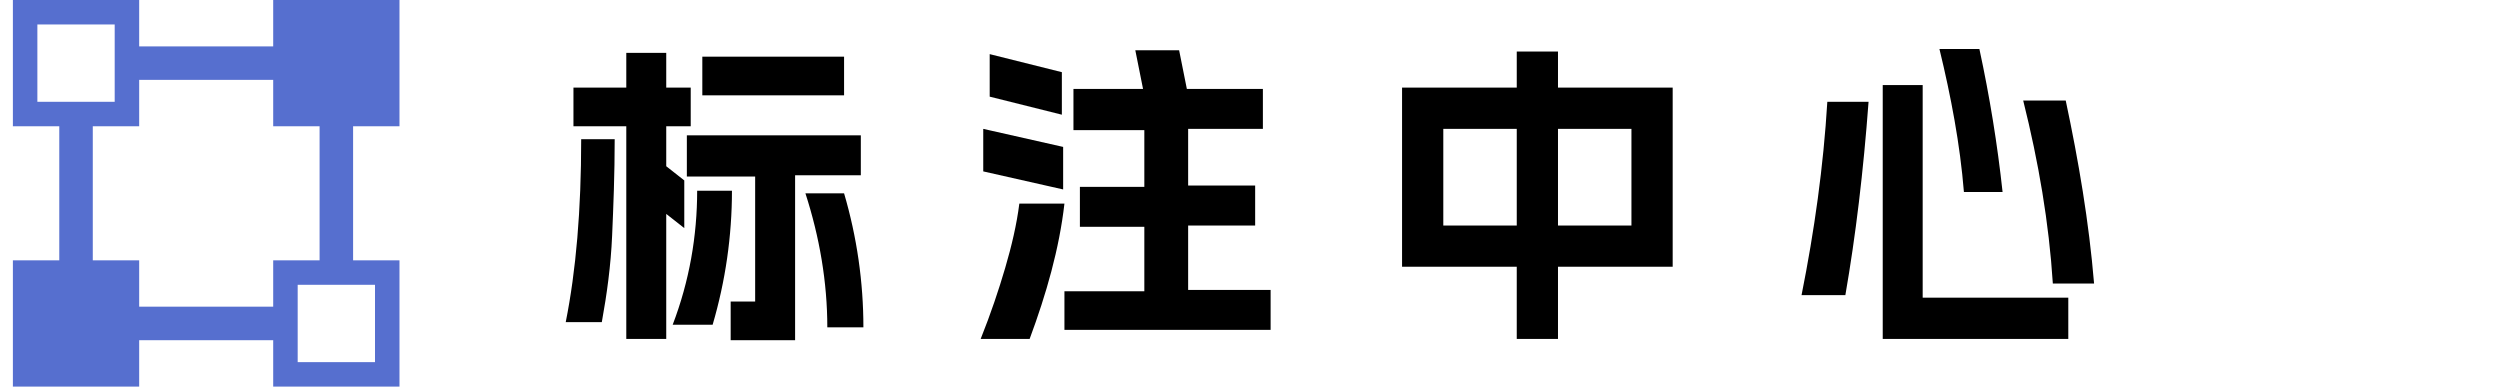 <?xml version="1.0" encoding="utf-8"?>
<!-- Generator: Adobe Illustrator 25.0.0, SVG Export Plug-In . SVG Version: 6.00 Build 0)  -->
<svg version="1.1" id="图层_1" xmlns="http://www.w3.org/2000/svg" xmlns:xlink="http://www.w3.org/1999/xlink" x="0px" y="0px"
	 viewBox="0 0 194 30" style="enable-background:new 0 0 194 30;" xml:space="preserve">
<style type="text/css">
	.st0{fill-rule:evenodd;clip-rule:evenodd;fill:#566FCF;}
</style>
<path class="st0" d="M31,9.8V0h-9.8v3.6H10.8V0H1v9.8h3.6v10.4H1V30h9.8v-3.6h10.4V30H31v-9.8h-3.6V9.8H31z M2.9,1.9h6v6h-6V1.9z
	 M29.1,28.1h-6v-6h6V28.1z M24.8,20.2h-3.6v3.6H10.8v-3.6H7.2V9.8h3.6V6.2h10.4v3.6h3.6V20.2z"/>
<g>
	<path d="M45.1,10.8h2.6c0,2.7-0.1,5.2-0.2,7.5s-0.4,4.5-0.8,6.7h-2.8C44.7,21,45.1,16.3,45.1,10.8z M48.6,9.8h-4.1v-3h4.1V4.1h3.1
		v2.7h1.9v3h-1.9v3.1l1.4,1.1v3.7l-1.4-1.1v9.7h-3.1V9.8z M54.1,14.8h2.7c0,3.5-0.5,7-1.5,10.4h-3.1C53.5,21.8,54.1,18.3,54.1,14.8z
		 M53.3,10.5h13.5v3.1h-5.1v12.8h-5v-3h1.9v-9.7h-5.3V10.5z M54.5,4.4h11v3h-11V4.4z M65.5,15c1,3.4,1.5,6.9,1.5,10.4h-2.8
		c0-3.5-0.6-7-1.7-10.4H65.5z"/>
	<path d="M78,20.8c0.5-1.7,0.9-3.4,1.1-5h3.5c-0.4,3.5-1.4,7-2.7,10.5h-3.8C76.9,24.3,77.5,22.5,78,20.8z M76.3,10l6.2,1.4v3.3
		l-6.2-1.4V10z M76.8,4.2l5.6,1.4v3.3l-5.6-1.4V4.2z M82.6,22.6h6.2v-5h-5v-3.1h5v-4.4h-5.5V6.9h5.4l-0.6-3h3.4l0.6,3H98v3.1h-5.8
		v4.4h5.2v3.1h-5.2v5h6.4v3.1H82.6V22.6z"/>
	<path d="M120.9,4v2.8h8.9v13.9h-8.9v5.6h-3.2v-5.6h-8.9V6.8h8.9V4H120.9z M117.7,17.5V10H112v7.5H117.7z M126.6,17.5V10h-5.7v7.5
		H126.6z"/>
	<path d="M141.8,7.9h3.2c-0.4,5.4-1,10.4-1.8,15h-3.4C140.8,17.9,141.5,12.9,141.8,7.9z M146.1,6.6h3.1v16.5h11.3v3.2h-14.4V6.6z
		 M153.6,3.8c0.8,3.7,1.4,7.4,1.8,11.1h-3c-0.3-3.7-1-7.4-1.9-11.1H153.6z M157,7.8h3.3c1,4.7,1.8,9.4,2.2,14.2h-3.2
		C159,17.3,158.2,12.6,157,7.8z"/>
</g>
</svg>
